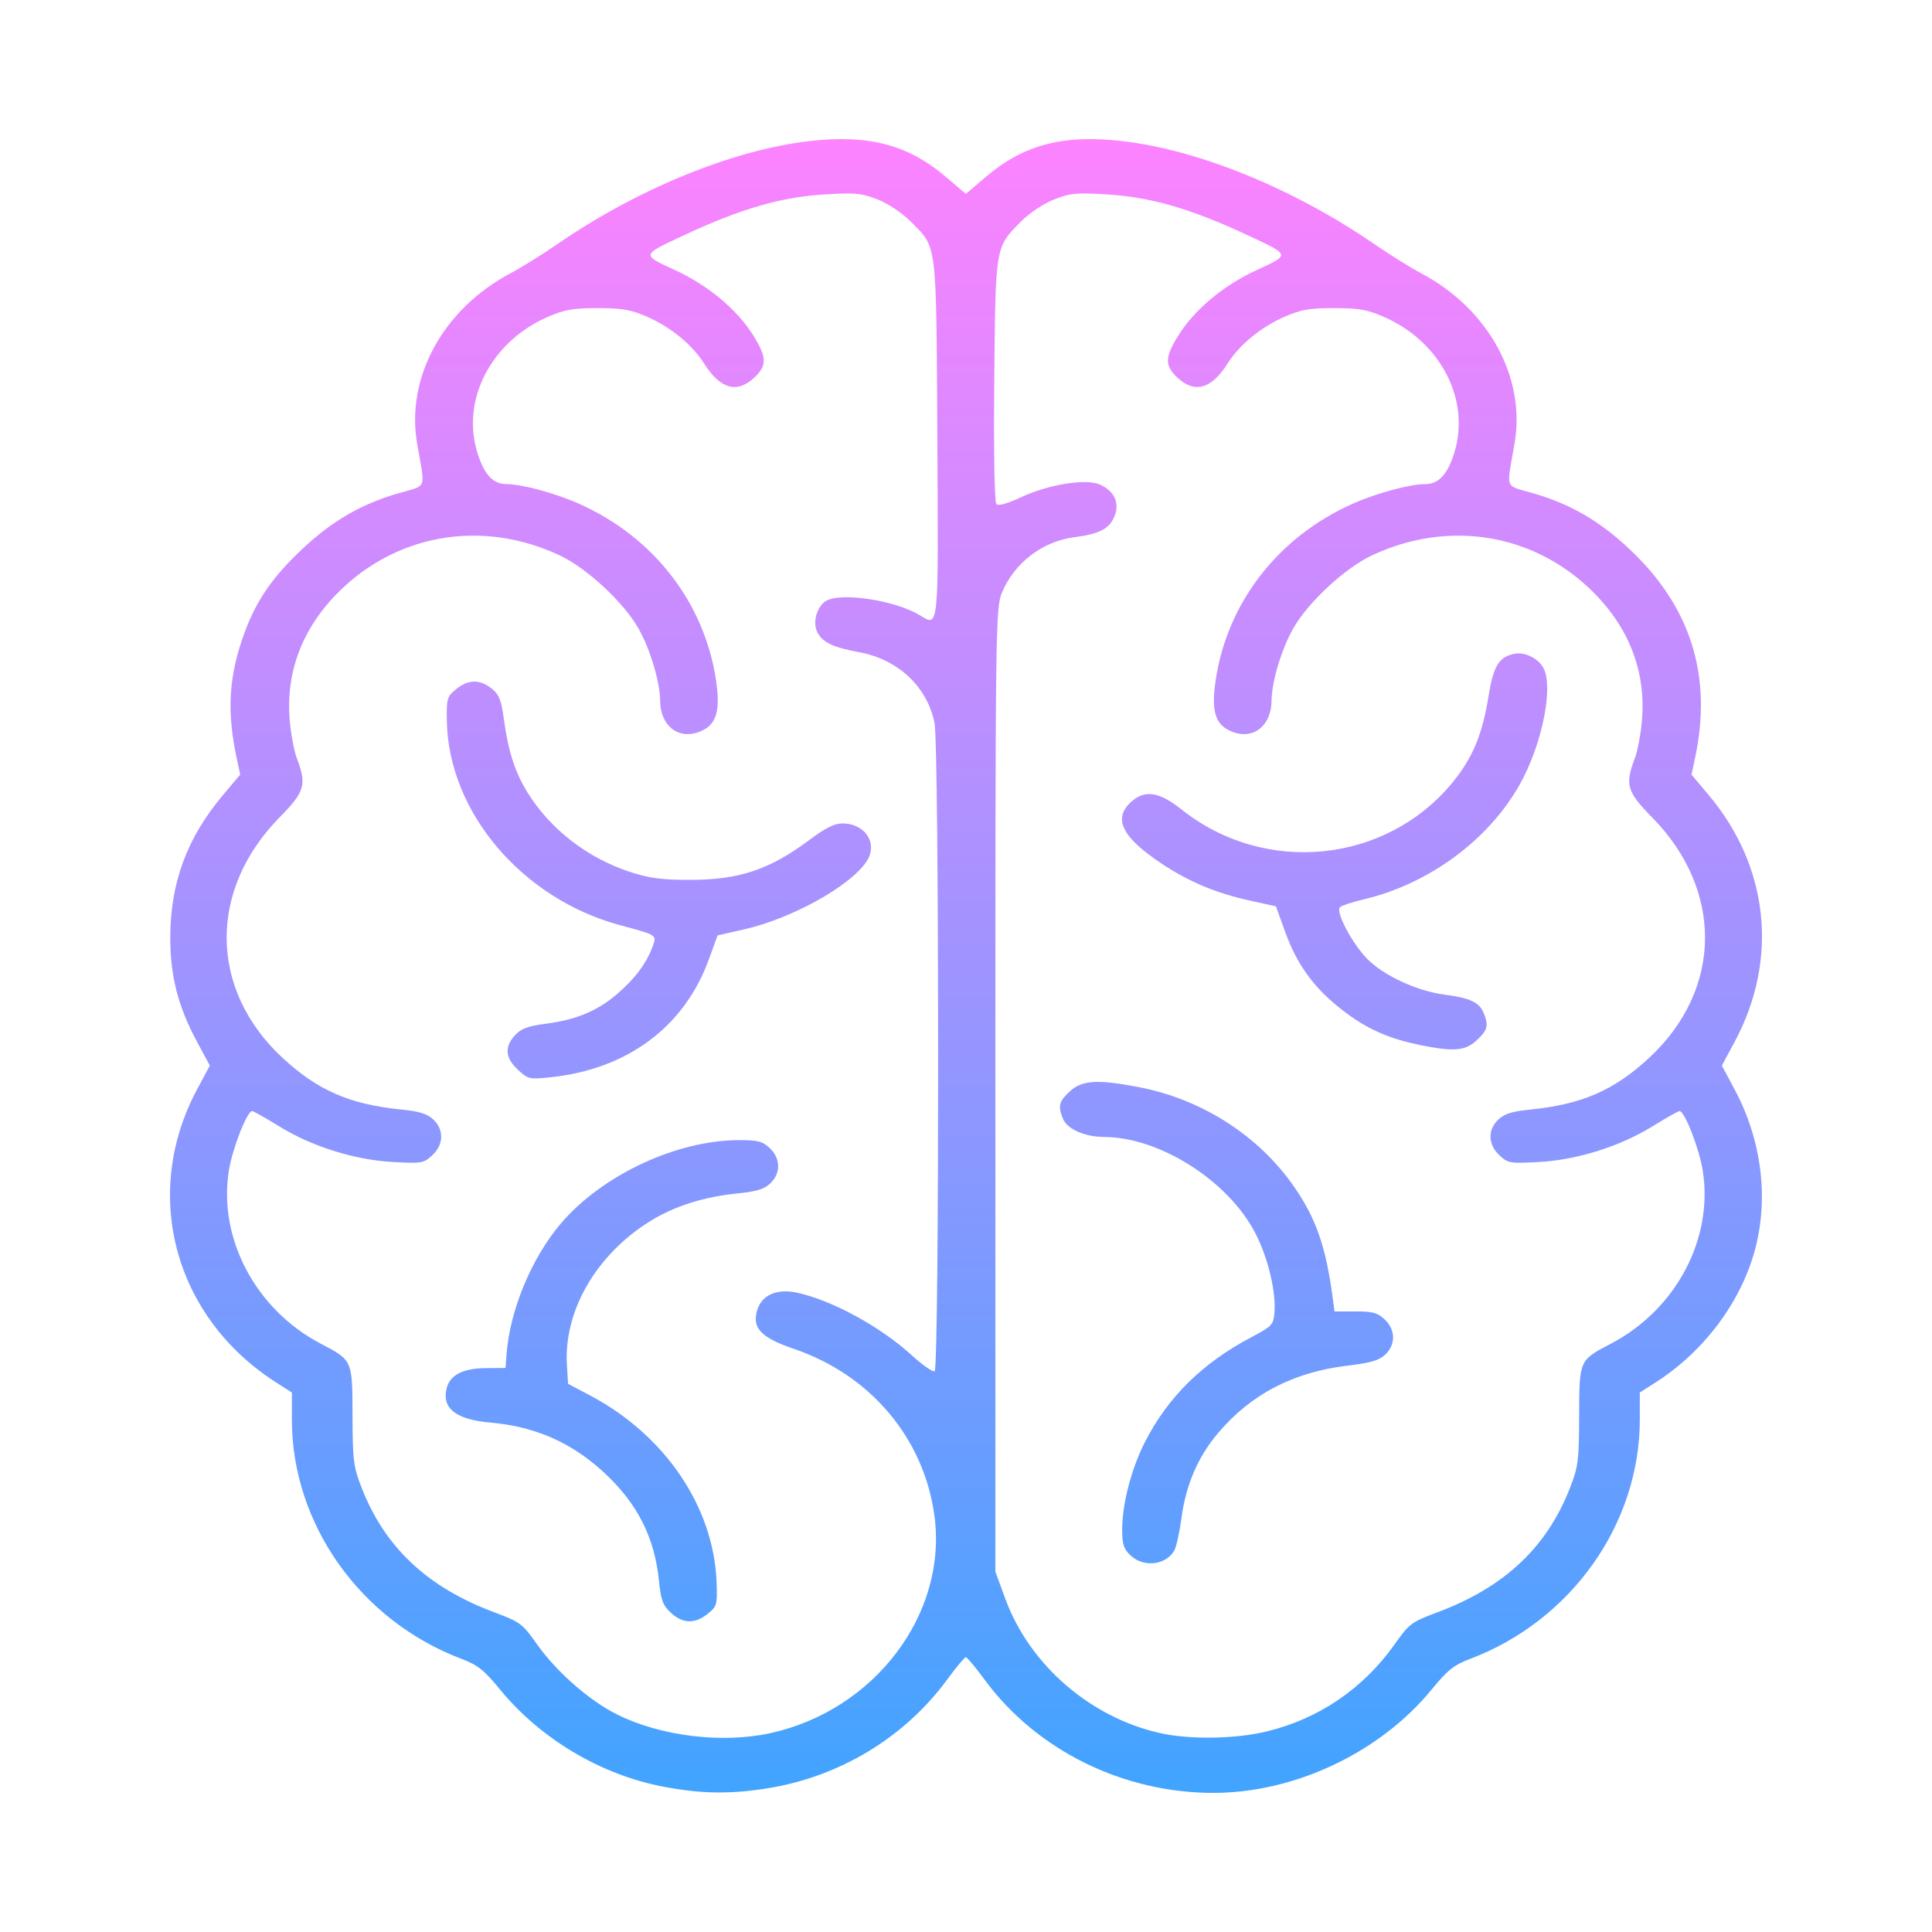<svg width="250" height="250" viewBox="0 0 250 250" fill="none" xmlns="http://www.w3.org/2000/svg">
<path d="M85.644 231.157C77.668 229.599 69.922 224.974 64.753 218.682C62.618 216.082 61.832 215.455 59.7 214.648C46.621 209.698 37.768 197.201 37.768 183.689L37.768 180.192L35.707 178.873C22.531 170.44 18.248 154.491 25.52 140.933L27.154 137.888L25.523 134.861C23.05 130.27 22.034 126.342 22.034 121.368C22.034 114.249 24.181 108.432 28.86 102.87L31.079 100.234L30.616 98.061C29.31 91.931 29.615 87.294 31.687 81.75C33.242 77.59 35.297 74.627 39.117 71.039C42.985 67.404 46.718 65.238 51.531 63.835C55.35 62.721 55.041 63.534 53.979 57.416C52.491 48.844 57.341 39.986 66.051 35.368C67.432 34.636 70.171 32.93 72.138 31.576C82.515 24.437 94.805 19.41 104.688 18.263C112.367 17.371 117.484 18.709 122.394 22.89L124.979 25.092L127.564 22.89C132.474 18.709 137.592 17.371 145.27 18.263C155.154 19.41 167.444 24.437 177.82 31.576C179.787 32.93 182.527 34.636 183.908 35.368C192.617 39.986 197.467 48.844 195.98 57.416C194.918 63.534 194.608 62.721 198.427 63.835C203.24 65.238 206.973 67.404 210.842 71.039C218.789 78.506 221.603 87.45 219.343 98.061L218.88 100.234L221.098 102.87C228.923 112.17 230.178 124.201 224.435 134.861L222.805 137.888L224.438 140.933C227.968 147.515 228.915 155.086 227.055 161.854C225.204 168.584 220.448 174.907 214.251 178.873L212.19 180.192L212.19 183.689C212.19 197.201 203.337 209.698 190.258 214.648C188.126 215.455 187.341 216.082 185.205 218.682C178.555 226.778 167.566 231.979 157.068 232C145.338 232.023 134.109 226.476 127.402 217.345C126.23 215.748 125.139 214.442 124.979 214.442C124.819 214.442 123.729 215.748 122.556 217.345C117.078 224.803 108.723 229.873 99.409 231.391C94.488 232.193 90.616 232.127 85.644 231.157ZM99.69 224.268C113.208 221.303 122.633 208.807 120.914 196.128C119.556 186.112 112.651 177.916 102.727 174.542C98.323 173.045 97.16 171.719 98.085 169.251C98.733 167.521 100.641 166.751 103.04 167.253C107.576 168.201 113.92 171.651 118.006 175.392C119.381 176.65 120.703 177.566 120.944 177.427C121.556 177.075 121.538 96.561 120.926 93.541C119.973 88.846 116.21 85.322 111.152 84.389C107.772 83.766 106.446 83.132 105.764 81.814C105.086 80.501 105.747 78.32 107.015 77.689C109.122 76.64 115.947 77.735 119.035 79.617C121.502 81.121 121.437 81.787 121.292 56.69C121.142 30.82 121.309 32.166 117.81 28.635C116.758 27.572 114.962 26.373 113.621 25.836C111.546 25.006 110.781 24.925 107.001 25.138C101.119 25.469 95.924 26.966 88.341 30.515C82.97 33.029 82.988 32.943 87.372 34.963C91.695 36.956 95.445 40.108 97.544 43.513C99.24 46.263 99.249 47.334 97.592 48.876C95.358 50.954 93.19 50.339 91.111 47.038C89.576 44.603 86.751 42.294 83.675 40.964C81.576 40.056 80.504 39.871 77.328 39.871C74.136 39.871 73.084 40.054 70.936 40.983C63.558 44.174 59.632 51.735 61.781 58.613C62.657 61.415 63.804 62.644 65.545 62.644C67.516 62.644 71.83 63.81 74.897 65.171C84.543 69.454 91.146 77.949 92.651 88.011C93.259 92.079 92.696 93.842 90.519 94.688C87.767 95.758 85.449 93.928 85.42 90.662C85.397 88.2 84.125 83.974 82.599 81.291C80.684 77.927 75.907 73.498 72.43 71.866C62.783 67.336 52.064 68.913 44.465 75.982C39.392 80.701 36.995 86.522 37.471 92.962C37.607 94.802 38.033 97.13 38.417 98.137C39.712 101.523 39.441 102.457 36.218 105.724C26.915 115.153 27.047 128.04 36.536 136.862C41.085 141.091 45.264 142.912 51.949 143.578C54.272 143.81 55.266 144.119 56.056 144.853C57.479 146.177 57.429 148.101 55.935 149.49C54.82 150.527 54.608 150.564 50.878 150.365C45.897 150.1 40.344 148.357 36.081 145.721C34.346 144.648 32.791 143.77 32.626 143.77C31.982 143.77 30.108 148.528 29.635 151.364C28.167 160.165 33.05 169.432 41.49 173.863C45.638 176.041 45.594 175.942 45.616 183.208C45.634 189.025 45.736 189.818 46.835 192.616C49.833 200.25 55.319 205.392 63.897 208.608C67.35 209.903 67.587 210.08 69.51 212.796C72.043 216.371 76.313 220.103 79.903 221.878C85.557 224.675 93.476 225.631 99.69 224.268L99.69 224.268ZM86.808 208.689C85.775 207.728 85.52 207.045 85.274 204.585C84.713 198.967 82.503 194.584 78.227 190.606C74.002 186.676 69.303 184.601 63.456 184.083C59.021 183.69 57.176 182.262 57.782 179.695C58.198 177.93 59.886 177.052 62.895 177.032L65.415 177.015L65.535 175.342C65.946 169.605 68.775 162.772 72.588 158.305C77.938 152.038 87.573 147.534 95.626 147.534C98.075 147.534 98.659 147.685 99.6 148.56C101.034 149.893 101.06 151.841 99.662 153.141C98.868 153.879 97.876 154.185 95.511 154.42C91.075 154.862 87.275 156.064 84.123 158.022C77.164 162.345 72.944 169.619 73.358 176.578L73.507 179.069L76.319 180.551C86.059 185.684 92.377 195.012 92.728 204.776C92.831 207.649 92.767 207.875 91.576 208.83C89.917 210.161 88.34 210.114 86.808 208.689L86.808 208.689ZM67.009 138.418C65.37 136.892 65.254 135.45 66.651 133.947C67.447 133.091 68.297 132.776 70.635 132.47C74.567 131.955 77.294 130.819 79.85 128.631C82.137 126.673 83.637 124.675 84.428 122.531C85.006 120.965 85.097 121.027 80.25 119.722C67.532 116.299 58.002 105.047 57.82 93.241C57.776 90.375 57.855 90.109 59.034 89.164C60.61 87.9 62.1 87.878 63.62 89.094C64.593 89.873 64.87 90.579 65.22 93.171C65.768 97.237 66.663 99.989 68.28 102.58C71.283 107.389 76.126 111.107 81.704 112.885C84.09 113.646 85.713 113.855 89.241 113.855C95.659 113.854 99.563 112.548 104.773 108.659C106.805 107.142 107.986 106.552 108.994 106.552C112.02 106.552 113.68 109.223 112.093 111.536C109.887 114.75 102.359 118.896 96.219 120.279L92.858 121.036L91.718 124.162C88.529 132.907 81.153 138.378 71.168 139.405C68.478 139.682 68.331 139.647 67.009 138.418L67.009 138.418ZM163.821 224.07C170.584 222.462 176.392 218.523 180.448 212.796C182.371 210.08 182.608 209.903 186.062 208.608C194.639 205.392 200.125 200.25 203.123 192.616C204.222 189.818 204.325 189.025 204.342 183.208C204.364 175.942 204.321 176.041 208.469 173.863C216.885 169.445 221.742 160.278 220.334 151.472C219.875 148.599 217.993 143.77 217.333 143.77C217.167 143.77 215.612 144.648 213.877 145.721C209.615 148.357 204.061 150.1 199.081 150.365C195.35 150.564 195.138 150.527 194.024 149.49C192.53 148.101 192.479 146.177 193.902 144.853C194.692 144.119 195.687 143.81 198.009 143.578C204.694 142.912 208.874 141.091 213.423 136.862C222.912 128.04 223.043 115.153 213.74 105.724C210.518 102.457 210.247 101.523 211.541 98.137C211.926 97.13 212.352 94.801 212.488 92.962C212.964 86.522 210.566 80.701 205.494 75.982C197.895 68.913 187.175 67.336 177.528 71.866C174.051 73.498 169.274 77.927 167.36 81.291C165.833 83.974 164.561 88.2 164.539 90.662C164.509 93.928 162.191 95.758 159.439 94.688C157.262 93.842 156.699 92.079 157.308 88.011C158.812 77.949 165.416 69.453 175.062 65.171C178.128 63.81 182.442 62.644 184.413 62.644C186.154 62.644 187.302 61.415 188.177 58.613C190.327 51.735 186.4 44.174 179.022 40.983C176.875 40.054 175.823 39.871 172.631 39.871C169.455 39.871 168.383 40.056 166.283 40.964C163.207 42.294 160.382 44.603 158.848 47.038C156.768 50.339 154.6 50.954 152.367 48.876C150.709 47.334 150.718 46.263 152.414 43.513C154.513 40.108 158.263 36.956 162.586 34.963C166.97 32.943 166.989 33.029 161.617 30.515C154.034 26.966 148.839 25.469 142.957 25.138C139.177 24.925 138.412 25.006 136.337 25.836C134.997 26.373 133.201 27.572 132.148 28.635C128.759 32.055 128.819 31.703 128.659 49.213C128.573 58.639 128.684 65.003 128.94 65.241C129.205 65.488 130.38 65.158 132.085 64.357C135.652 62.682 140.523 61.895 142.331 62.7C144.258 63.56 144.951 65.171 144.155 66.943C143.468 68.472 142.207 69.101 138.986 69.521C134.879 70.055 131.245 72.847 129.651 76.693C128.83 78.671 128.8 80.938 128.8 141.052L128.8 203.36L130.051 206.795C133.171 215.365 141.018 222.208 150.064 224.249C153.902 225.115 159.751 225.039 163.821 224.07L163.821 224.07ZM146.312 201.288C145.403 200.443 145.209 199.849 145.209 197.921C145.209 194.601 146.394 190.052 148.162 186.586C151.127 180.771 155.623 176.348 161.945 173.025C164.559 171.651 164.774 171.427 164.907 169.938C165.148 167.228 164.094 162.782 162.455 159.602C158.947 152.792 150.064 147.141 142.834 147.12C140.401 147.114 138.092 146.1 137.564 144.808C136.874 143.12 137.012 142.548 138.431 141.229C140.004 139.766 141.994 139.641 147.342 140.668C155.575 142.25 162.935 146.988 167.523 153.659C170.292 157.686 171.551 161.299 172.417 167.711L172.686 169.697L175.376 169.697C177.633 169.697 178.244 169.862 179.169 170.723C180.598 172.052 180.629 174.004 179.241 175.295C178.439 176.041 177.355 176.357 174.363 176.716C167.321 177.562 161.852 180.418 157.58 185.482C155.004 188.534 153.461 192.129 152.882 196.427C152.63 198.293 152.212 200.189 151.953 200.64C150.864 202.533 148.003 202.862 146.312 201.288L146.312 201.288ZM183.644 135.203C180.047 134.464 177.356 133.337 174.732 131.47C170.457 128.43 167.973 125.225 166.3 120.591L165.103 117.276L161.75 116.54C157.398 115.585 153.869 114.112 150.376 111.794C145.211 108.365 143.992 105.973 146.312 103.815C148.093 102.158 149.971 102.421 152.878 104.736C163.716 113.369 179.485 111.737 188.085 101.095C190.571 98.019 191.835 94.957 192.603 90.152C193.225 86.259 193.916 85.071 195.819 84.627C197.468 84.242 199.49 85.403 199.959 87.003C200.843 90.019 199.287 96.838 196.644 101.534C192.606 108.708 184.879 114.394 176.476 116.374C175.006 116.72 173.617 117.176 173.391 117.387C172.784 117.951 174.929 122.03 176.898 124.057C178.996 126.218 183.33 128.231 186.891 128.699C190.216 129.136 191.422 129.698 191.982 131.068C192.653 132.708 192.506 133.291 191.096 134.602C189.593 136.001 188.105 136.121 183.644 135.203Z" fill="url(#paint0_linear_3_9)"/>
<defs>
<linearGradient id="paint0_linear_3_9" x1="125" y1="18" x2="125" y2="232" gradientUnits="userSpaceOnUse">
<stop stop-color="#FD83FF"/>
<stop offset="1" stop-color="#41A4FF"/>
</linearGradient>
</defs>
</svg>
